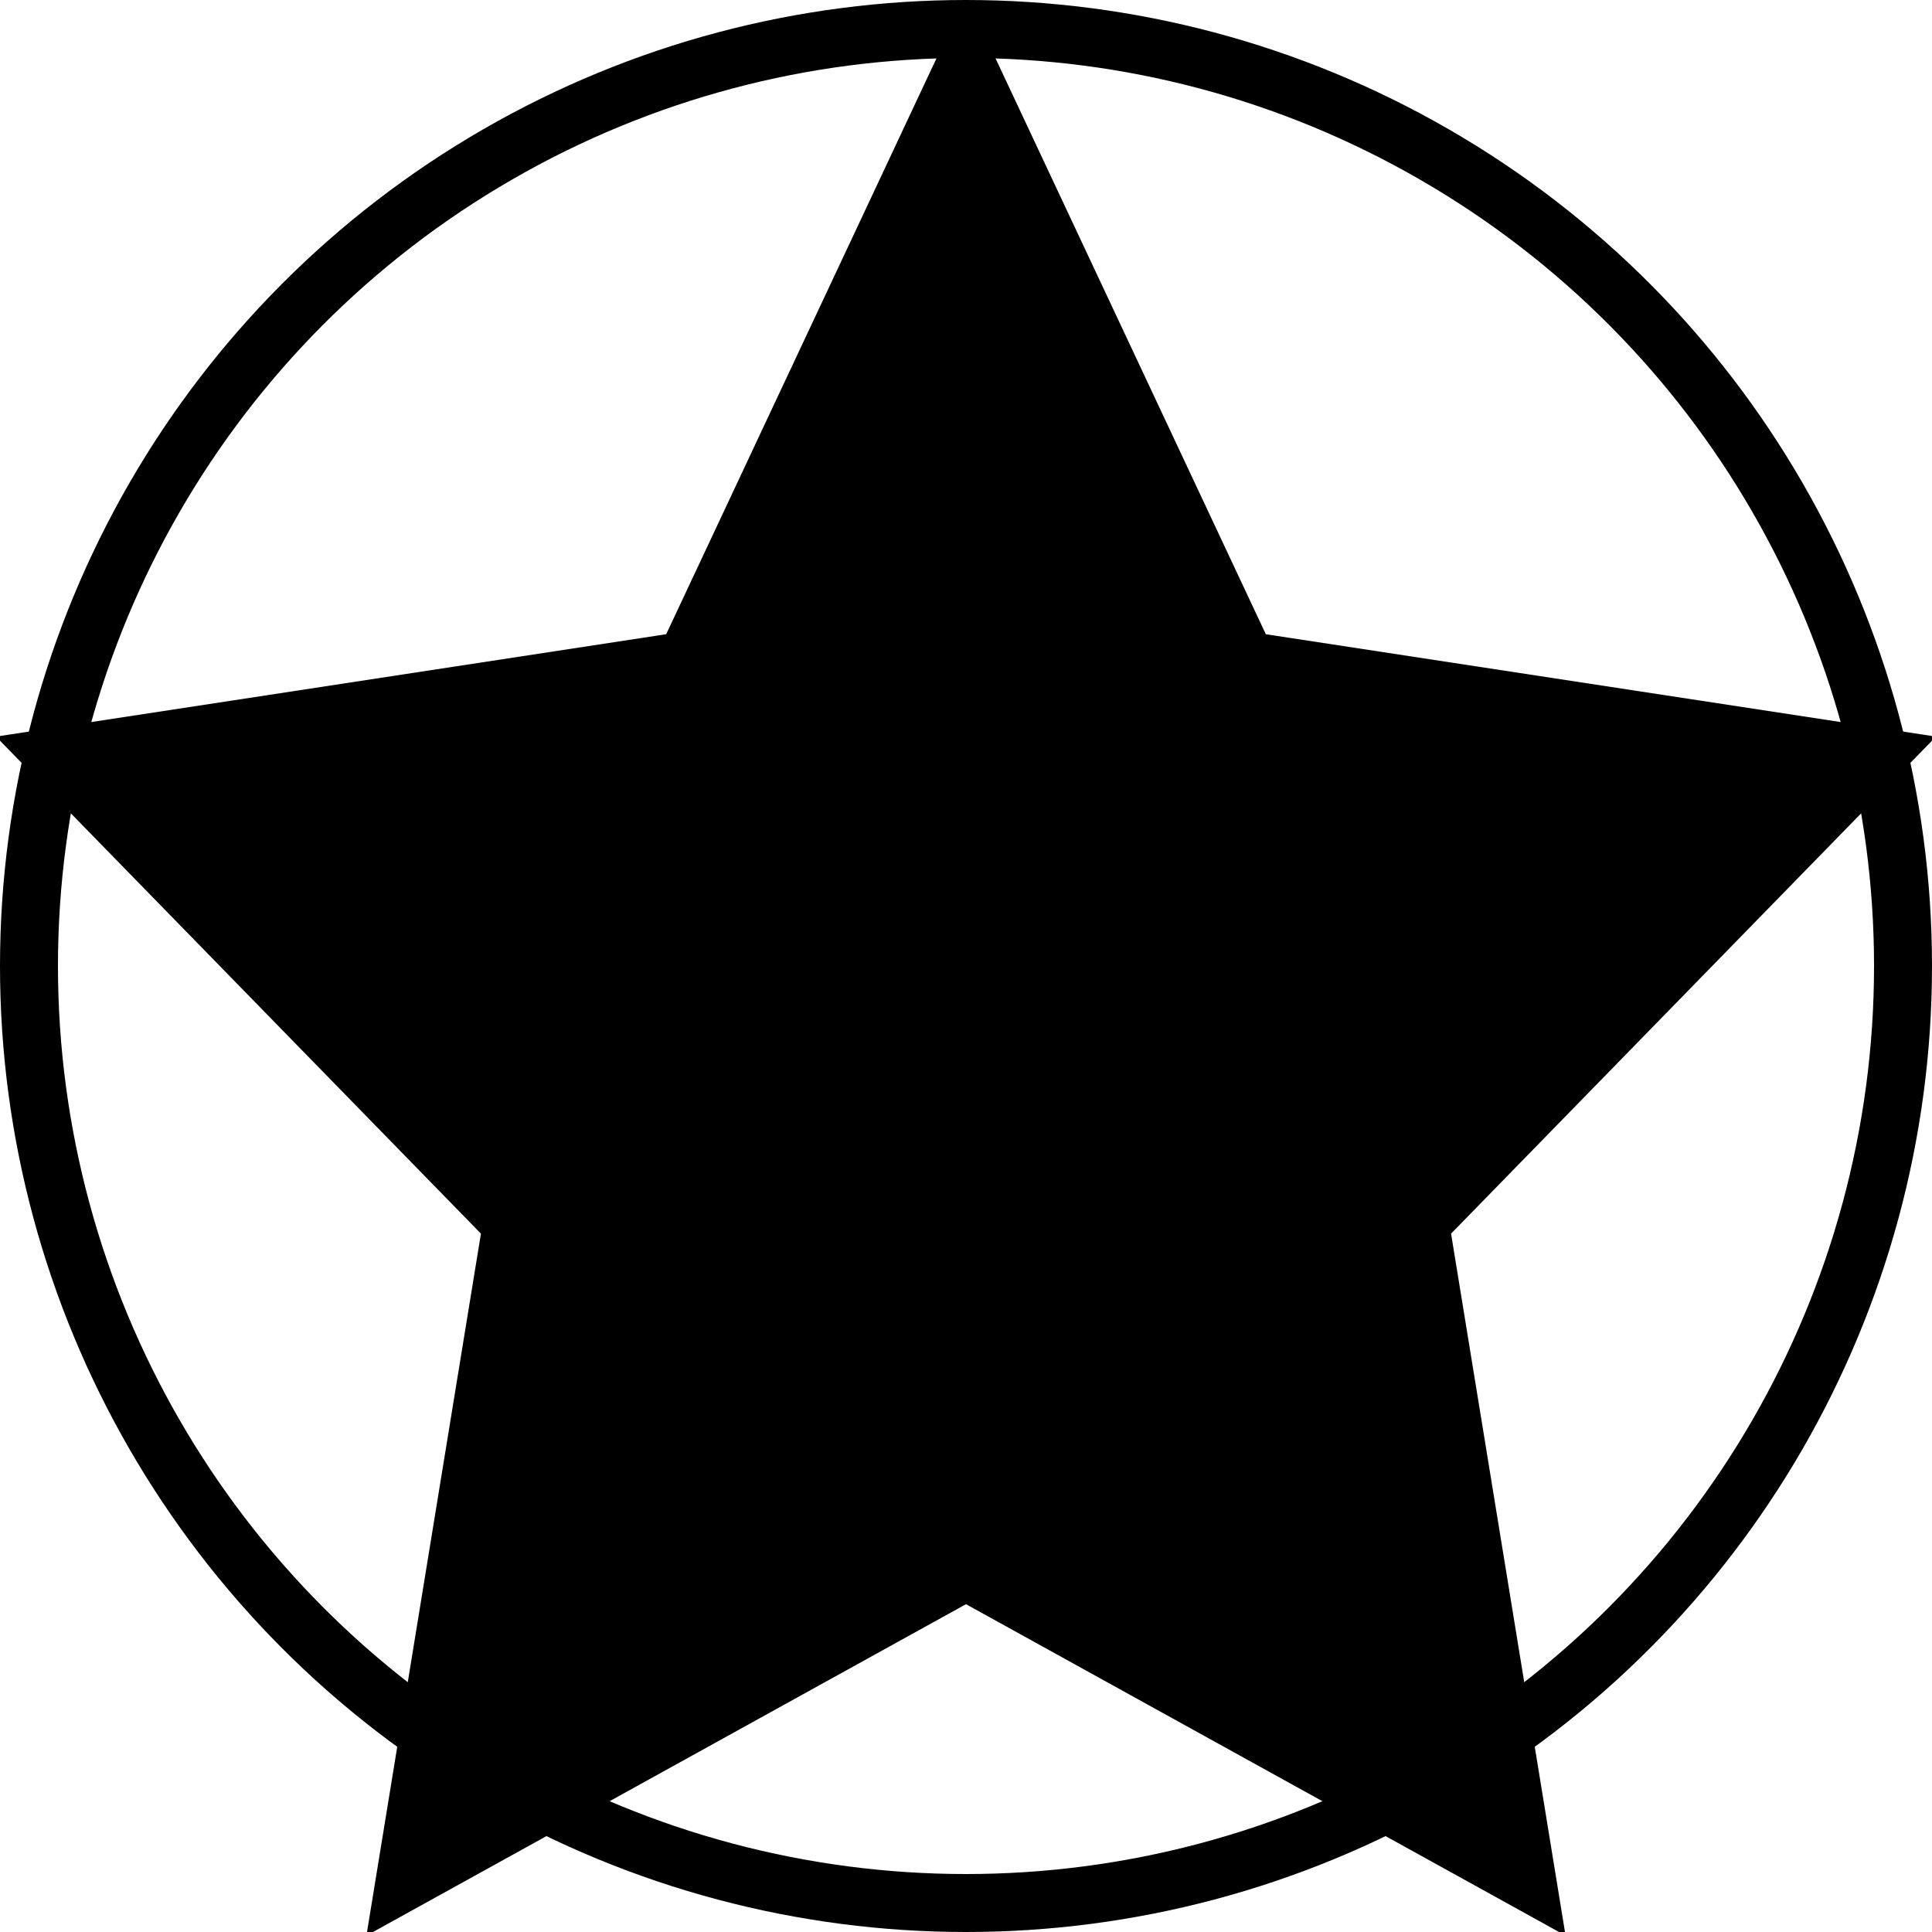 <svg id="eNgitXvOuDo1" xmlns="http://www.w3.org/2000/svg" xmlns:xlink="http://www.w3.org/1999/xlink" viewBox="0 0 500 500" shape-rendering="geometricPrecision" text-rendering="geometricPrecision"><polygon points="0,-271.928 77.254,-107.338 250,-80.945 125,47.17 154.508,228.072 0,142.662 -154.508,228.072 -125,47.17 -250,-80.945 -77.254,-107.338 0,-271.928" transform="translate(250 271.928)" stroke="#000"/><ellipse rx="242.5" ry="242.5" transform="translate(250 250)" fill="none" stroke="#000" stroke-width="15"/></svg>
